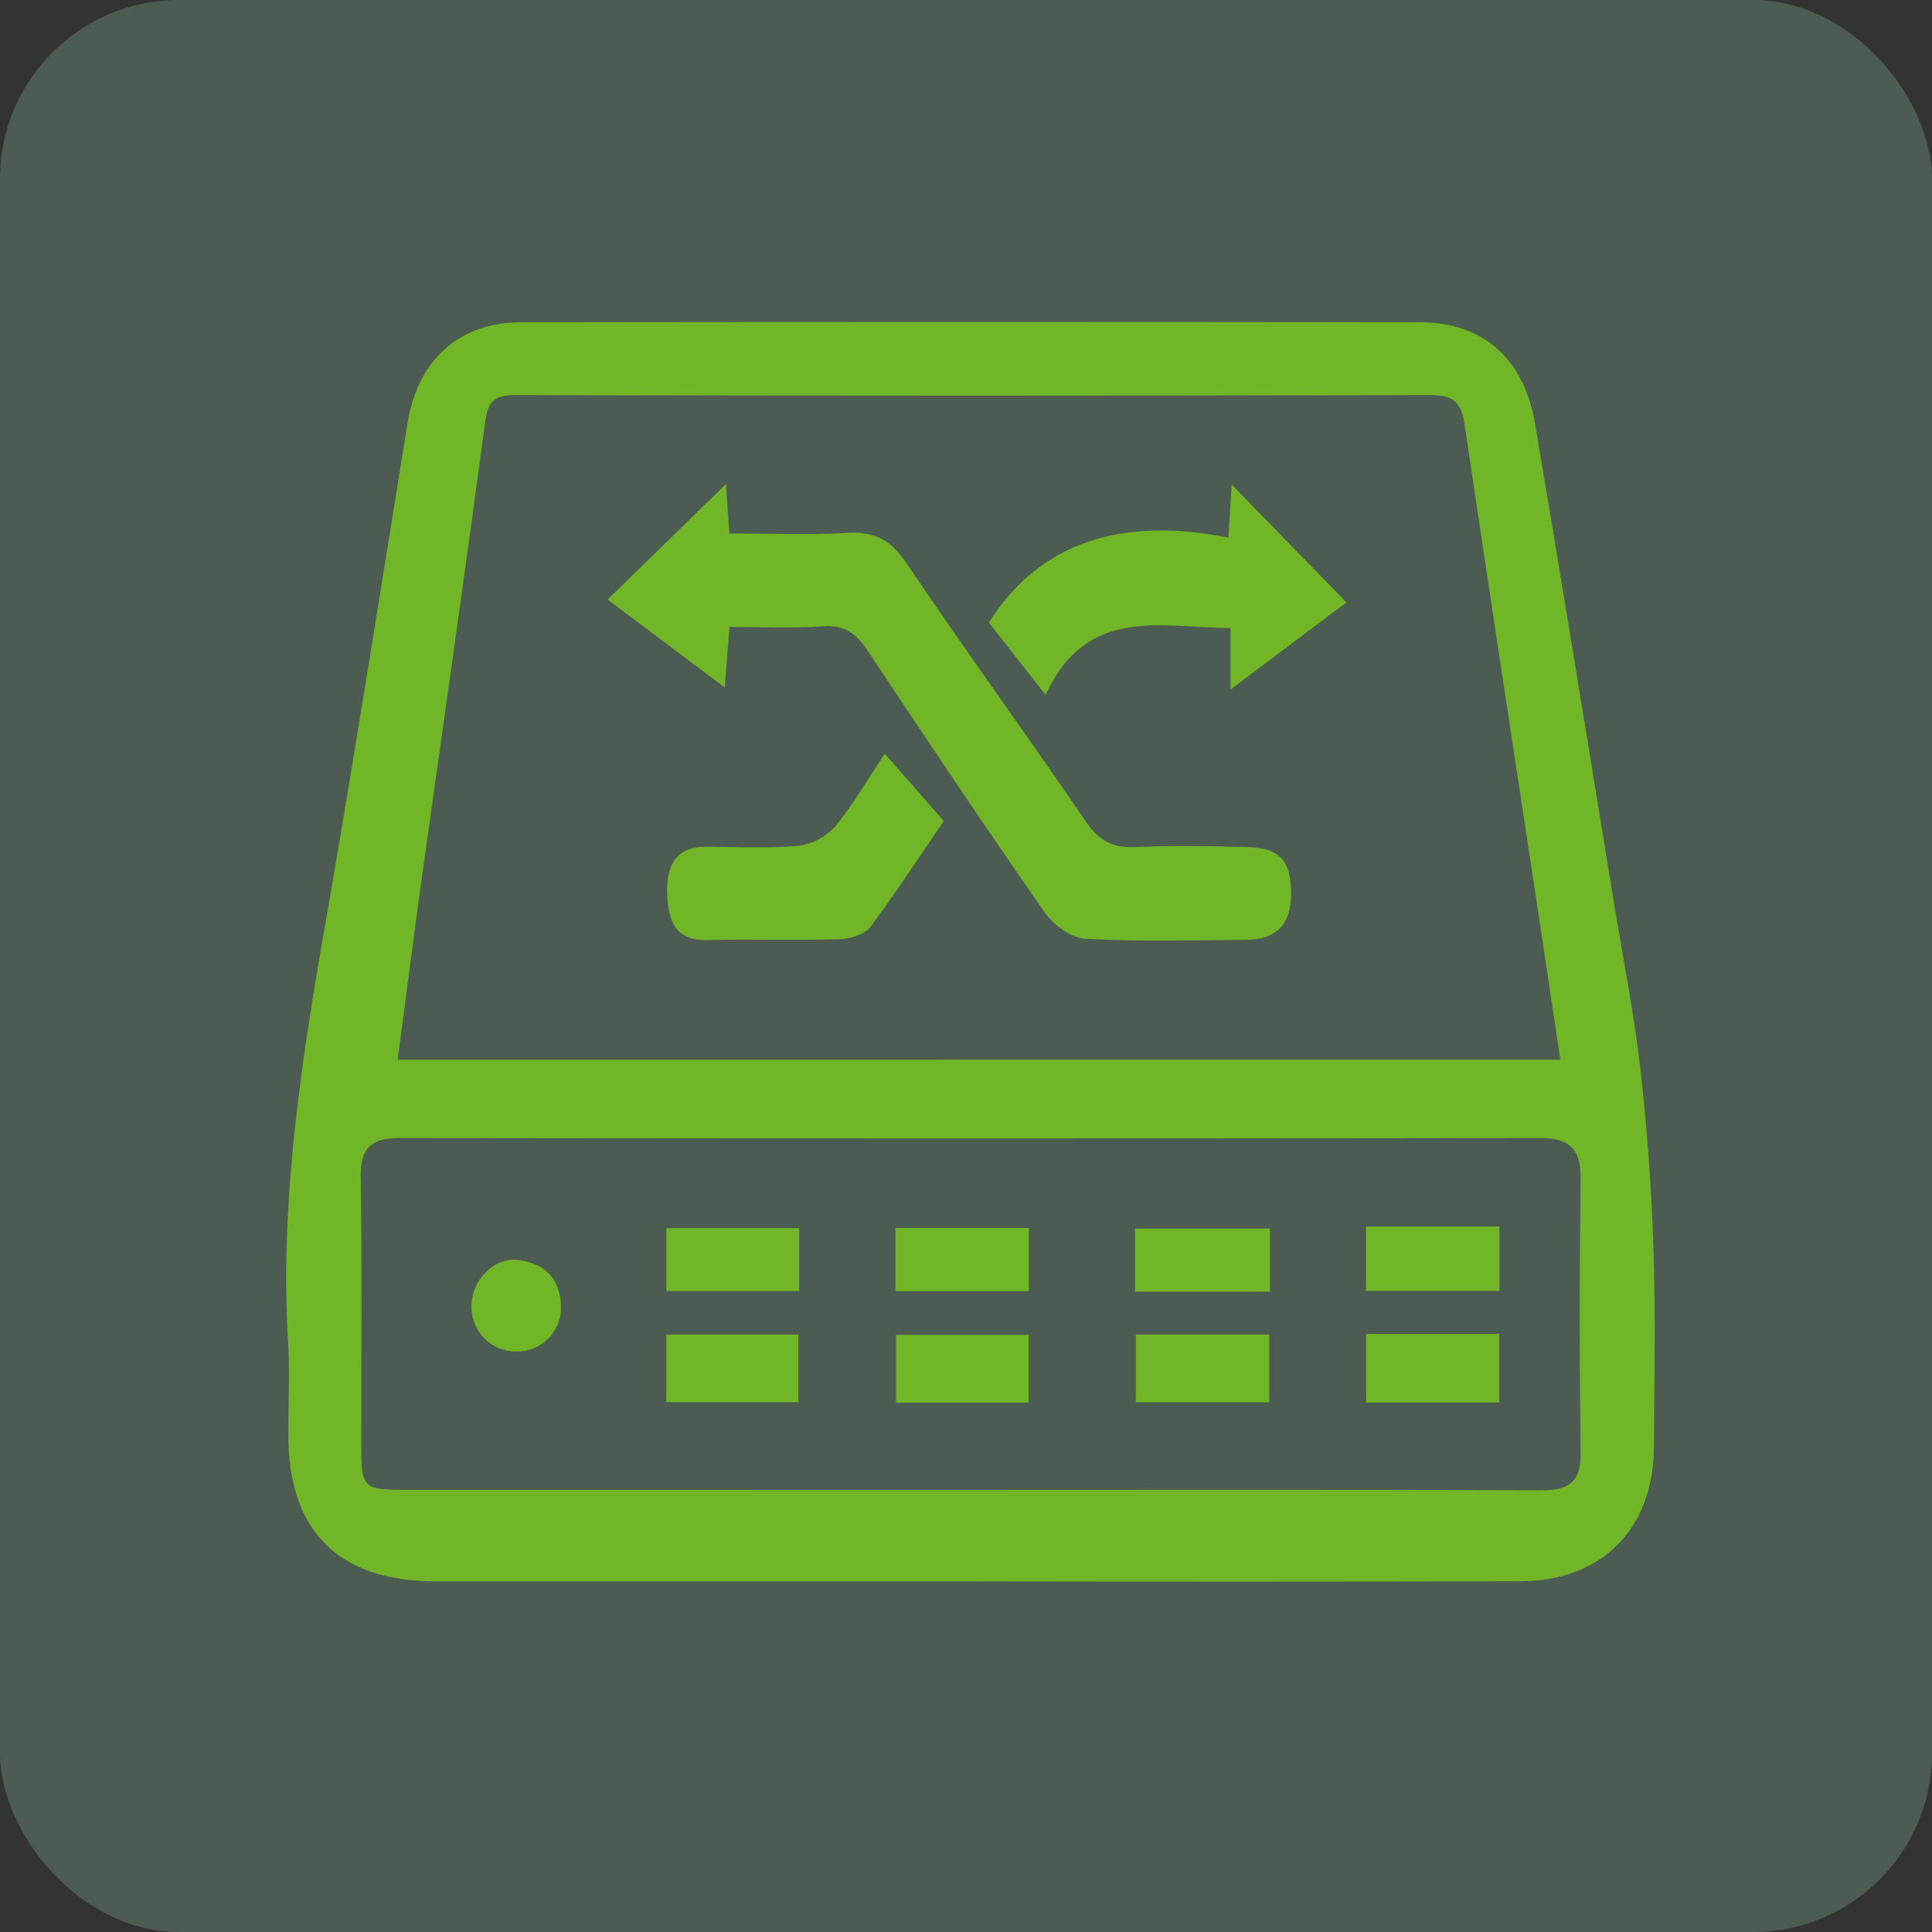 <svg width="54" height="54" viewBox="0 0 54 54" fill="none" xmlns="http://www.w3.org/2000/svg">
<rect x="0" y="0" width="54" height="54" fill="#333333" stroke="none"/>
<rect width="54" height="54" rx="5" fill="#AFFFCF" fill-opacity="0.2"/>
<path d="M27.207 44.2H12.194C9.456 44.199 8.057 42.802 8.056 40.077C8.056 39.247 8.101 38.416 8.056 37.59C7.791 33.294 8.516 29.098 9.254 24.895C9.999 20.55 10.688 16.188 11.389 11.834C11.668 10.088 12.807 9.011 14.563 9.008C22.948 8.997 31.33 8.997 39.708 9.008C41.439 9.008 42.595 10.014 42.904 11.834C43.663 16.305 44.382 20.783 45.115 25.259C45.368 26.8 45.674 28.338 45.85 29.887C46.041 31.558 46.16 33.24 46.216 34.92C46.277 36.76 46.237 38.603 46.228 40.445C46.217 42.729 44.774 44.189 42.498 44.197C37.401 44.209 32.304 44.209 27.207 44.2ZM43.612 29.619C43.417 28.324 43.242 27.143 43.064 25.963C42.353 21.269 41.634 16.574 40.938 11.876C40.852 11.299 40.671 11.042 40.018 11.043C31.486 11.065 22.954 11.065 14.423 11.043C13.855 11.043 13.639 11.178 13.559 11.792C12.993 16.076 12.373 20.352 11.777 24.632C11.548 26.279 11.338 27.939 11.115 29.621L43.612 29.619ZM27.159 41.643C32.472 41.643 37.79 41.631 43.098 41.655C43.892 41.655 44.19 41.396 44.179 40.589C44.145 38.04 44.145 35.492 44.179 32.943C44.191 32.094 43.849 31.807 43.032 31.808C32.407 31.822 21.782 31.822 11.155 31.808C10.371 31.808 10.07 32.091 10.083 32.898C10.121 35.416 10.094 37.934 10.098 40.453C10.098 41.579 10.166 41.64 11.313 41.642L27.159 41.643Z" fill="#71B626"/>
<path d="M20.291 13.528L20.385 14.91C21.496 14.91 22.592 14.958 23.679 14.894C24.428 14.849 24.896 15.083 25.326 15.726C26.973 18.169 28.706 20.551 30.366 22.984C30.723 23.507 31.107 23.701 31.723 23.676C32.771 23.631 33.81 23.646 34.854 23.676C35.778 23.698 36.091 24.061 36.086 25.003C36.086 25.829 35.67 26.262 34.846 26.268C33.349 26.278 31.834 26.323 30.333 26.238C29.938 26.215 29.447 25.856 29.204 25.509C27.521 23.092 25.882 20.645 24.254 18.191C23.937 17.71 23.61 17.46 22.999 17.505C22.149 17.568 21.289 17.522 20.389 17.522C20.343 18.097 20.304 18.598 20.256 19.215L16.984 16.757L20.291 13.528Z" fill="#71B626"/>
<path d="M34.394 19.27V17.555C32.448 17.546 30.395 16.909 29.224 19.42L27.641 17.403C29.086 15.091 31.455 14.445 34.334 15.029C34.375 14.393 34.403 13.92 34.427 13.544L37.633 16.838L34.394 19.27Z" fill="#71B626"/>
<path d="M24.732 21.068L26.379 22.948C25.762 23.846 25.082 24.894 24.334 25.9C24.171 26.119 23.759 26.242 23.458 26.251C22.23 26.29 21.001 26.242 19.773 26.275C18.799 26.302 18.668 25.635 18.647 24.938C18.626 24.24 18.868 23.66 19.74 23.666C20.611 23.672 21.463 23.717 22.317 23.639C22.712 23.588 23.077 23.397 23.344 23.1C23.844 22.494 24.242 21.798 24.732 21.068Z" fill="#71B626"/>
<path d="M31.747 37.301H35.477V39.195H31.747V37.301Z" fill="#71B626"/>
<path d="M38.185 37.284H41.902V39.201H38.185V37.284Z" fill="#71B626"/>
<path d="M18.624 37.301H22.314V39.19H18.624V37.301Z" fill="#71B626"/>
<path d="M28.749 39.204H25.045V37.31H28.749V39.204Z" fill="#71B626"/>
<path d="M22.339 34.325V36.085H18.624V34.325H22.339Z" fill="#71B626"/>
<path d="M25.027 36.088V34.322H28.757V36.088H25.027Z" fill="#71B626"/>
<path d="M35.493 34.338V36.103H31.725V34.338H35.493Z" fill="#71B626"/>
<path d="M38.18 34.283H41.91V36.08H38.18V34.283Z" fill="#71B626"/>
<path d="M14.44 37.775C14.272 37.778 14.104 37.747 13.948 37.683C13.792 37.619 13.651 37.524 13.533 37.403C13.415 37.282 13.323 37.139 13.263 36.982C13.202 36.824 13.174 36.656 13.181 36.488C13.181 35.793 13.803 35.14 14.464 35.215C15.177 35.296 15.647 35.697 15.677 36.467C15.689 36.635 15.665 36.805 15.608 36.964C15.551 37.123 15.461 37.269 15.345 37.391C15.229 37.514 15.088 37.612 14.933 37.678C14.777 37.744 14.61 37.777 14.44 37.775Z" fill="#71B626"/>
</svg>
